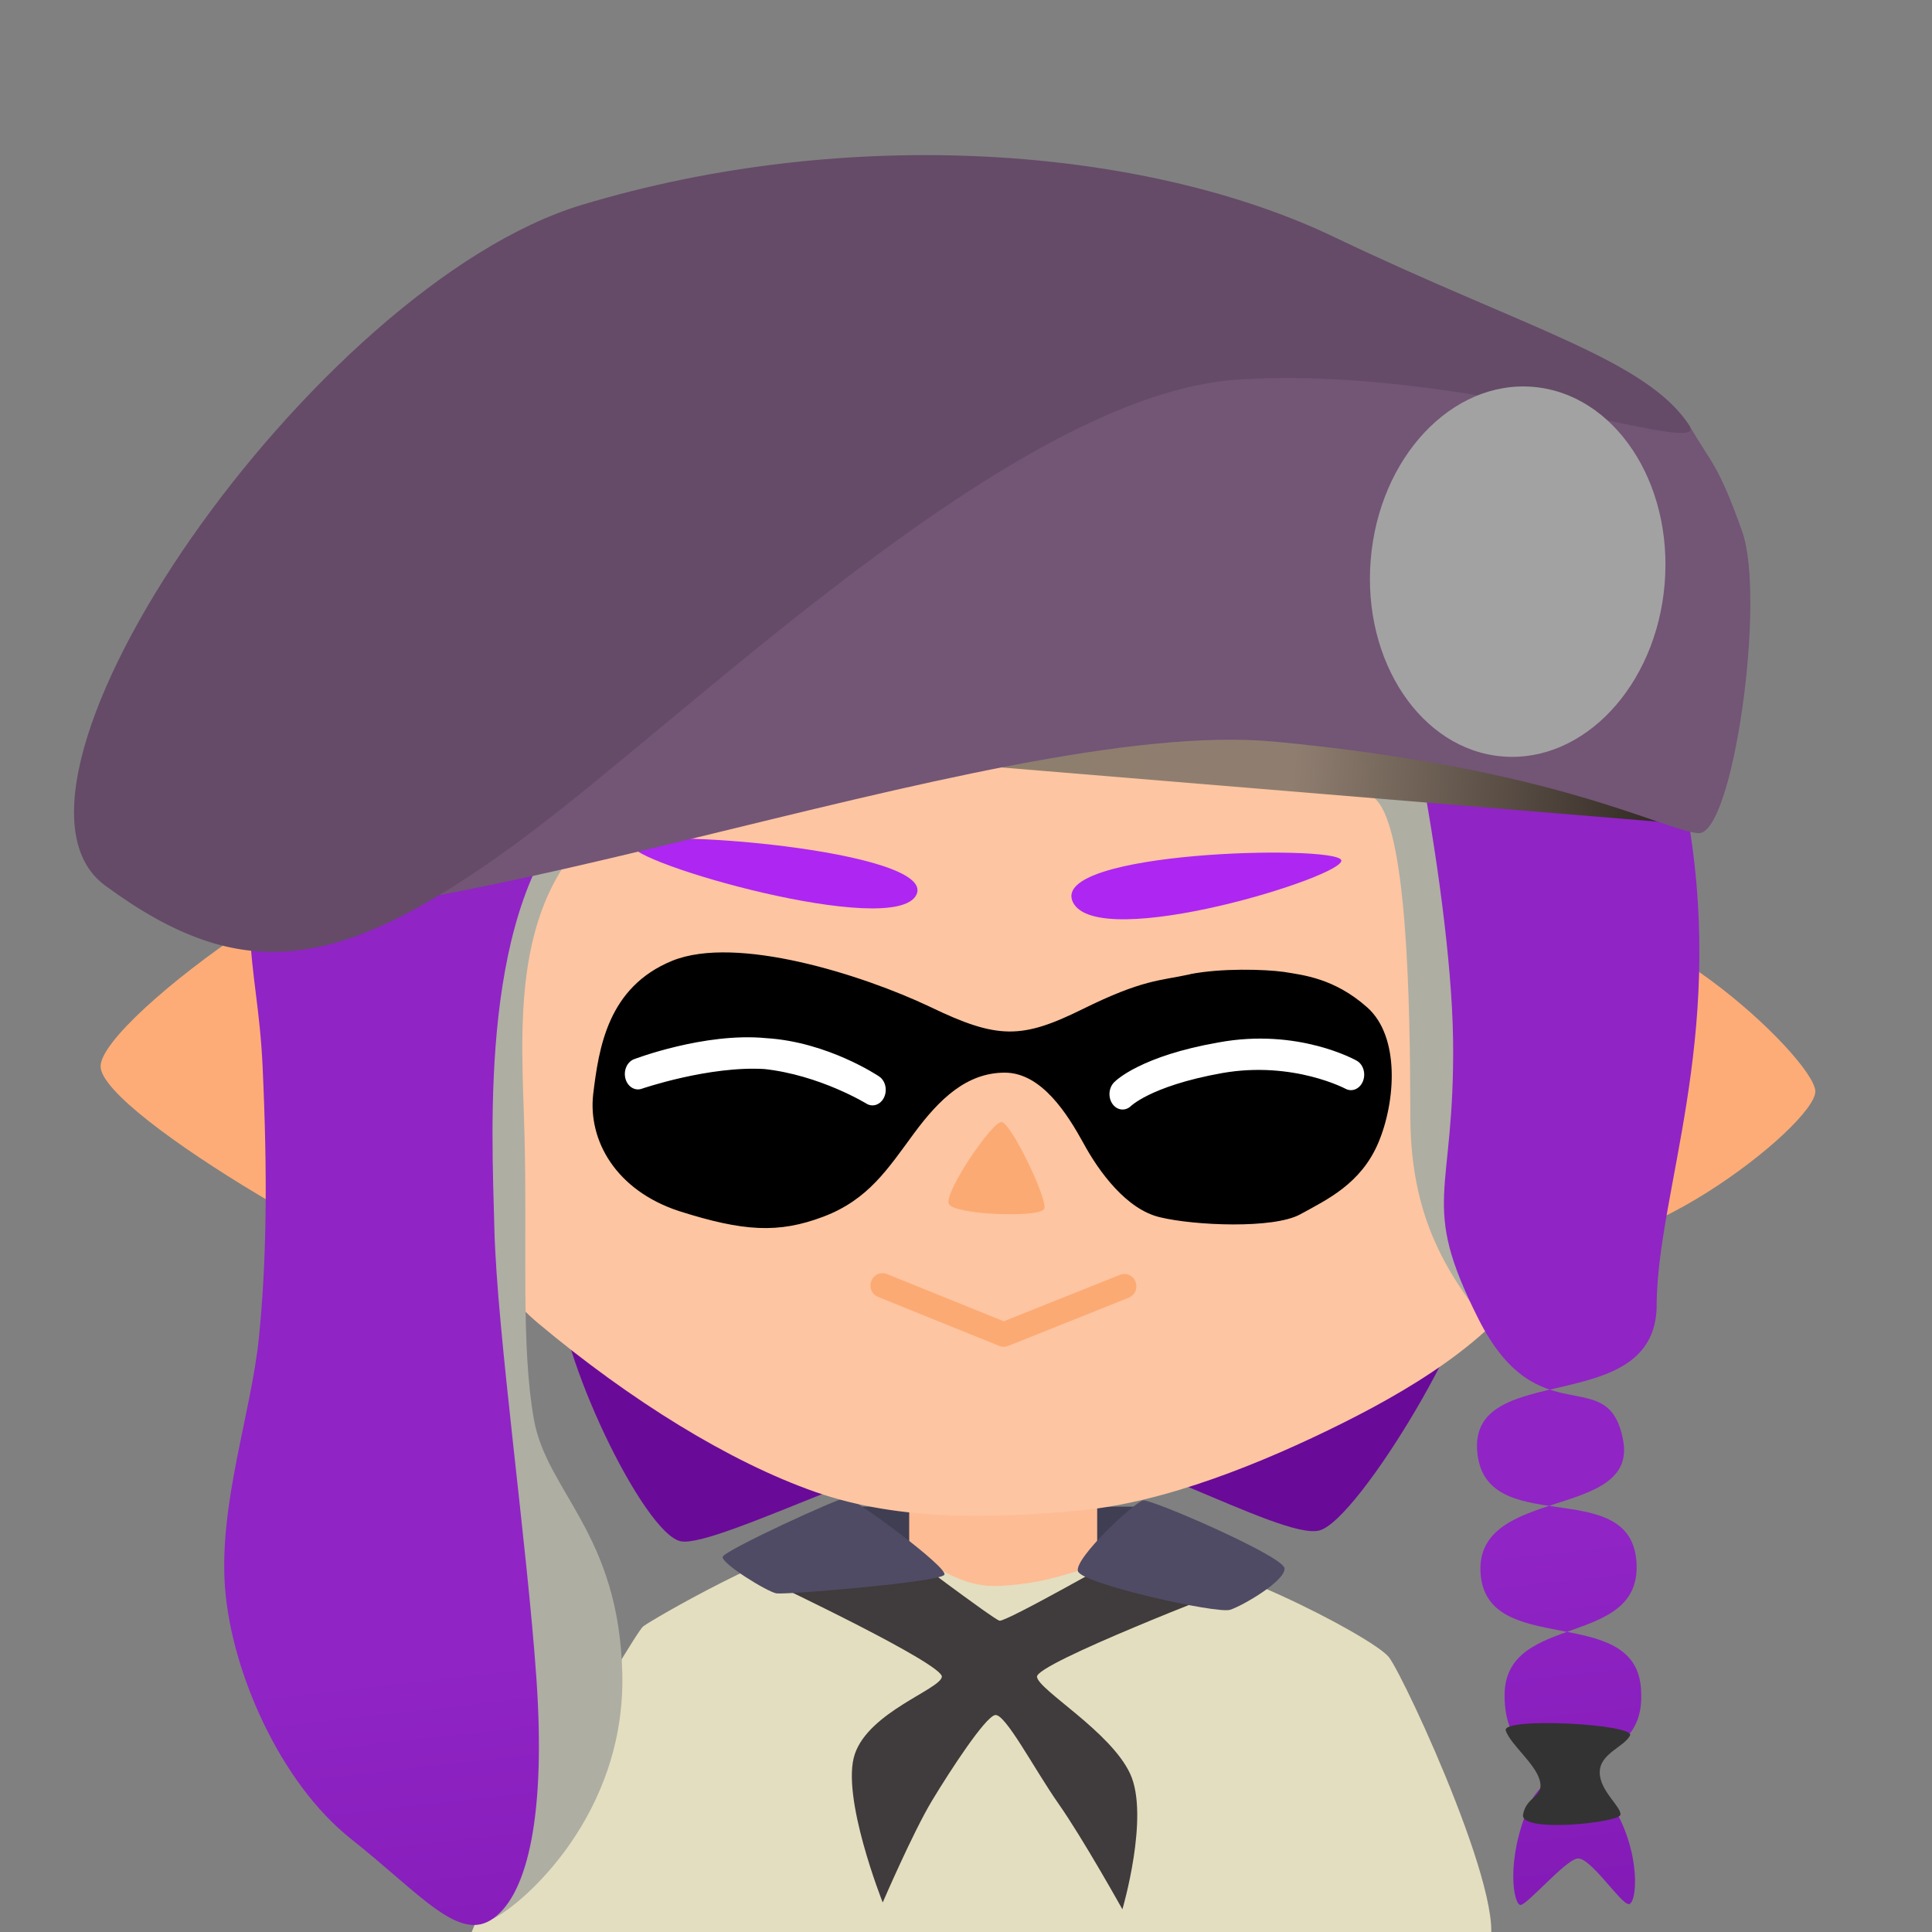 <?xml version="1.0" encoding="UTF-8" standalone="no"?>
<!-- Created with Inkscape (http://www.inkscape.org/) -->

<svg
   width="256"
   height="256"
   viewBox="0 0 67.733 67.733"
   version="1.1"
   id="svg1"
   inkscape:version="1.3.2 (091e20ef0f, 2023-11-25, custom)"
   sodipodi:docname="tent.svg"
   inkscape:export-filename="chew.png"
   inkscape:export-xdpi="126"
   inkscape:export-ydpi="126"
   xmlns:inkscape="http://www.inkscape.org/namespaces/inkscape"
   xmlns:sodipodi="http://sodipodi.sourceforge.net/DTD/sodipodi-0.dtd"
   xmlns:xlink="http://www.w3.org/1999/xlink"
   xmlns="http://www.w3.org/2000/svg"
   xmlns:svg="http://www.w3.org/2000/svg"
   xmlns:rdf="http://www.w3.org/1999/02/22-rdf-syntax-ns#"
   xmlns:cc="http://creativecommons.org/ns#">
  <rect x="0" y="0" width="67.733" height="67.733" fill="#808080" stroke="none"/>
  <sodipodi:namedview
     id="namedview1"
     pagecolor="#ffffff"
     bordercolor="#666666"
     borderopacity="1.0"
     inkscape:showpageshadow="2"
     inkscape:pageopacity="0.0"
     inkscape:pagecheckerboard="0"
     inkscape:deskcolor="#d1d1d1"
     inkscape:document-units="px"
     inkscape:zoom="1.757012"
     inkscape:cx="101.8775"
     inkscape:cy="135.74181"
     inkscape:window-width="1920"
     inkscape:window-height="1004"
     inkscape:window-x="1920"
     inkscape:window-y="1080"
     inkscape:window-maximized="1"
     inkscape:current-layer="layer1"
     showgrid="false" />
  <defs
     id="defs1">
    <linearGradient
       id="linearGradient27"
       inkscape:collect="always">
      <stop
         style="stop-color:#ebebeb;stop-opacity:1;"
         offset="0"
         id="stop27" />
      <stop
         style="stop-color:#cfcfcf;stop-opacity:1;"
         offset="1"
         id="stop28" />
    </linearGradient>
    <clipPath
       clipPathUnits="userSpaceOnUse"
       id="clipPath32">
      <path
         id="path33"
         style="fill:#1b1b1b;fill-opacity:1;stroke-width:0.459;stroke-linecap:round;stroke-linejoin:round"
         d="m 36.255,49.895 c 0.194,-0.407 0.832,-0.768 1.618,-0.756 0.786,0.012 1.146,0.248 1.547,0.66 0.401,0.411 1.695,2.068 1.702,2.533 0.007,0.465 -0.233,1.981 -0.772,2.387 -0.539,0.406 -1.654,0.586 -2.241,0.47 -0.587,-0.116 0.249,-2.049 0.228,-2.613 -0.021,-0.564 0.02,-0.854 -0.142,-1.231 -0.161,-0.377 -0.343,-0.371 -0.704,-0.517 -0.36,-0.146 -1.447,0.296 -1.519,0.221 -0.072,-0.075 0.089,-0.746 0.283,-1.153 z"
         sodipodi:nodetypes="zzzzzzzzzzz" />
    </clipPath>
    <clipPath
       clipPathUnits="userSpaceOnUse"
       id="clipPath35">
      <path
         id="path36"
         style="display:inline;fill:#ffffff;stroke-width:1.182;stroke-linecap:square;stroke-miterlimit:1.5;paint-order:fill markers stroke"
         inkscape:label="eye white left"
         d="m 36.054,35.78 c 0.13,0.101 0.288,0.131 0.491,0.148 0.203,0.017 0.42,-0.003 0.586,-0.08 0.166,-0.076 0.257,-0.232 0.336,-0.352 0.078,-0.12 0.084,-0.285 -0.004,-0.441 -0.088,-0.156 -0.266,-0.271 -0.504,-0.325 -0.239,-0.054 -0.632,0.019 -0.828,0.134 -0.195,0.115 -0.294,0.24 -0.291,0.407 0.003,0.167 0.085,0.408 0.215,0.509 z"
         sodipodi:nodetypes="zzzzzzzzzz" />
    </clipPath>
    <clipPath
       clipPathUnits="userSpaceOnUse"
       id="clipPath36">
      <path
         id="path37"
         style="display:inline;fill:#ffffff;stroke-width:1.13;stroke-linecap:square;stroke-miterlimit:1.5;paint-order:fill markers stroke"
         inkscape:label="eye white right"
         d="m 35.738,34.887 c -0.122,0.142 -0.169,0.229 -0.181,0.4 -0.012,0.171 0.033,0.357 0.147,0.462 0.115,0.105 0.276,0.17 0.426,0.186 0.15,0.016 0.306,0.034 0.514,-0.004 0.208,-0.038 0.506,-0.333 0.573,-0.542 0.067,-0.21 0.012,-0.309 -0.162,-0.454 -0.174,-0.145 -0.554,-0.244 -0.813,-0.225 -0.259,0.019 -0.383,0.035 -0.505,0.178 z"
         sodipodi:nodetypes="zzzzzzzzzz" />
    </clipPath>
    <clipPath
       clipPathUnits="userSpaceOnUse"
       id="clipPath7">
      <path
         id="path9"
         style="fill:url(#linearGradient9);stroke-width:0.794;stroke-linecap:round;stroke-linejoin:round"
         d="m 42.175,29.426 c 1.133,0.327 3.575,1.927 3.779,2.163 0.205,0.236 1.714,3.62 1.785,4.158 0.071,0.537 -2.772,-0.821 -2.684,0.594 0.088,1.415 0.369,11.534 0.2,12.056 -0.169,0.522 -0.12,0.88 -0.965,0.936 -0.844,0.056 -10.952,-0.179 -11.051,-0.991 -0.099,-0.811 0.404,-11.625 0.296,-11.779 -0.108,-0.155 -2.471,-0.407 -2.674,-0.762 -0.203,-0.355 2.491,-4.467 2.868,-4.83 0.377,-0.363 2.257,-1.25 3.316,-1.418 1.059,-0.168 1.238,0.389 2.152,0.31 0.914,-0.079 1.846,-0.764 2.979,-0.437 z"
         sodipodi:nodetypes="zzzzzzzzzzzzz" />
    </clipPath>
    <linearGradient
       inkscape:collect="always"
       xlink:href="#linearGradient27"
       id="linearGradient9"
       gradientUnits="userSpaceOnUse"
       x1="33.179"
       y1="39.344"
       x2="46.193"
       y2="42.906" />
    <linearGradient
       inkscape:collect="always"
       xlink:href="#linearGradient7"
       id="linearGradient8"
       x1="39.472"
       y1="39.675"
       x2="40.626"
       y2="48.889"
       gradientUnits="userSpaceOnUse" />
    <linearGradient
       id="linearGradient7"
       inkscape:collect="always">
      <stop
         style="stop-color:#9024c5;stop-opacity:1;"
         offset="0"
         id="stop7" />
      <stop
         style="stop-color:#6f0ca0;stop-opacity:1;"
         offset="1"
         id="stop8" />
    </linearGradient>
    <linearGradient
       inkscape:collect="always"
       xlink:href="#linearGradient42"
       id="linearGradient43"
       x1="19.851"
       y1="35.021"
       x2="35.19"
       y2="34.734"
       gradientUnits="userSpaceOnUse" />
    <linearGradient
       id="linearGradient42"
       inkscape:collect="always">
      <stop
         style="stop-color:#8e7e6c;stop-opacity:1;"
         offset="0"
         id="stop42" />
      <stop
         style="stop-color:#8f7e70;stop-opacity:1;"
         offset="0.5"
         id="stop44" />
      <stop
         style="stop-color:#29221d;stop-opacity:1;"
         offset="1"
         id="stop43" />
    </linearGradient>
  </defs>
  <g
     inkscape:label="Layer 1"
     inkscape:groupmode="layer"
     id="layer1">
    <g
       id="g15"
       inkscape:label="integrelle"
       transform="matrix(1.147,0,0,1.147,-13.128,2.027)"
       style="display:inline">
      <g
         id="g9"
         inkscape:label="body"
         transform="matrix(1.844,0,0,1.844,-30.667,-8.462)">
        <path
           id="rect19720-1"
           style="display:inline;fill:#6a0a99;fill-opacity:1;stroke-width:0.264;stroke-linecap:round;stroke-linejoin:round;stroke-miterlimit:1.5;paint-order:fill markers stroke"
           d="m 32.071,24.8 c 0.004,-1.274 14.987,-0.948 15.196,-0.231 0.209,0.717 -1.909,4.271 -2.564,4.431 -0.655,0.16 -3.575,-1.621 -5.084,-1.567 -1.509,0.054 -4.893,1.862 -5.497,1.745 -0.604,-0.117 -2.056,-3.103 -2.051,-4.378 z"
           sodipodi:nodetypes="zzzzzz" />
        <rect
           style="fill:#403e52;fill-opacity:1;stroke-width:0.978;paint-order:fill markers stroke"
           id="rect2"
           width="4.742"
           height="1.402"
           x="37.039"
           y="28.604" />
        <rect
           style="fill:#fdbc94;fill-opacity:1;stroke-width:0.794;stroke-linecap:round;stroke-linejoin:round"
           id="rect11"
           width="3.116"
           height="1.824"
           x="37.908"
           y="28.124" />
        <g
           id="g10"
           style="display:inline"
           transform="matrix(-0.636,0.108,0.108,0.636,25.736,-7.016)">
          <path
             id="rect13-7"
             style="fill:#e3debf;fill-opacity:1;stroke-width:0.216"
             transform="rotate(-9.64)"
             d="m -21.154,57.253 c 1.593,0.065 2.43,-1.59 4.07,-1.286 1.639,0.303 4.794,2.136 5.046,2.323 0.252,0.187 4.418,7.432 4.458,8.033 0.039,0.601 -4.053,4.726 -4.292,4.358 -0.239,-0.368 -1.206,-3.938 -1.338,-4.185 -0.132,-0.247 0.412,3.913 0.633,4.464 0.221,0.551 -17.477,-1.421 -18.1,-1.555 -0.623,-0.134 -2.148,-2.045 -2.997,-2.77 -0.849,-0.725 2.067,-7.028 2.478,-7.553 0.412,-0.525 4.904,-2.846 6.363,-2.623 1.459,0.222 2.087,0.729 3.68,0.794 z"
             sodipodi:nodetypes="zzzzzzzzzzzz" />
          <path
             id="rect9"
             style="display:inline;fill:#403b3c;stroke-width:20.583;stroke-linecap:round;stroke-linejoin:round;paint-order:stroke fill markers"
             d="m 45.881,33.527 c 0,0 -4.067,2.313 -4.279,2.26 -0.211,-0.053 -3.504,-2.538 -3.504,-2.538 l -4.188,1.276 c 0,0 5.796,2.748 5.726,3.177 -0.07,0.429 -2.474,1.19 -2.967,2.627 -0.493,1.437 0.949,5.064 0.949,5.064 0,0 1.035,-2.4 1.679,-3.467 0.644,-1.067 1.808,-2.843 2.15,-2.922 0.342,-0.078 1.337,1.842 2.167,3.025 0.83,1.183 2.176,3.599 2.176,3.599 0,0 0.933,-3.172 0.267,-4.618 -0.666,-1.446 -3.124,-2.856 -3.178,-3.309 -0.054,-0.453 6.665,-3.033 6.665,-3.033 z"
             sodipodi:nodetypes="czcczzczzzczzcc"
             transform="matrix(-0.743,0.126,0.126,0.743,15.246,29.042)" />
          <path
             id="rect1"
             style="display:inline;fill:#4f4b64;fill-opacity:1;stroke-width:20.583;stroke-linecap:round;stroke-linejoin:round;paint-order:stroke fill markers"
             d="m 46.503,31.686 c -0.286,0.045 -2.367,1.984 -2.226,2.415 0.141,0.431 4.743,1.461 5.189,1.315 0.446,-0.146 1.901,-0.998 1.853,-1.416 -0.048,-0.418 -4.531,-2.359 -4.816,-2.314 z"
             sodipodi:nodetypes="zzzzz"
             transform="matrix(-0.743,0.126,0.126,0.743,15.246,29.042)" />
          <path
             id="path9-9"
             style="display:inline;fill:#4f4b64;fill-opacity:1;stroke-width:20.583;stroke-linecap:round;stroke-linejoin:round;paint-order:stroke fill markers"
             d="m 36.383,31.59 c 0.246,0.005 3.469,2.376 3.34,2.628 -0.129,0.252 -5.414,0.688 -5.728,0.635 -0.314,-0.053 -1.891,-1.03 -1.831,-1.247 0.061,-0.217 3.972,-2.021 4.218,-2.016 z"
             sodipodi:nodetypes="zzzzz"
             transform="matrix(-0.743,0.126,0.126,0.743,15.246,29.042)" />
        </g>
      </g>
      <g
         id="g12898-2-9"
         inkscape:label="head"
         transform="matrix(3.083,0.11,-0.11,3.083,-70,-79.125)"
         style="display:inline">
        <path
           id="path12850-2-2"
           style="fill:#fdc5a1;fill-opacity:1;stroke-width:1.049;stroke-linecap:square;stroke-linejoin:round;stroke-miterlimit:1.5;paint-order:stroke fill markers"
           d="m 42.451,29.354 c 0.378,0.319 0.836,1.685 0.833,2.605 -0.004,0.92 0.481,1.995 0.415,2.705 -0.066,0.71 -0.356,0.672 -0.699,1.383 -0.343,0.711 -1.134,1.257 -1.921,1.686 -0.787,0.429 -1.736,0.85 -2.561,0.958 -0.825,0.107 -1.782,0.179 -2.64,-0.088 -0.858,-0.267 -1.86,-0.838 -2.803,-1.572 -0.944,-0.734 -1.48,-2.485 -1.239,-3.689 0.241,-1.204 0.612,-1.961 0.524,-2.879 -0.088,-0.918 0.304,-1.505 1.462,-1.651 1.159,-0.145 3.171,0.15 4.532,0.045 1.361,-0.105 2.981,-0.071 3.642,0.201 0.661,0.272 0.323,0.173 0.458,0.296 0,0 -0.378,-0.319 0,2e-6 z"
           inkscape:label="face"
           sodipodi:nodetypes="zzzzzzzzzzzzzsz" />
        <path
           id="path12852-8-7"
           style="display:inline;fill:#fdac77;fill-opacity:1;stroke-width:1.058;stroke-linecap:square;stroke-linejoin:round;stroke-miterlimit:1.5;paint-order:stroke fill markers"
           inkscape:label="ear right"
           inkscape:transform-center-x="0.57222739"
           inkscape:transform-center-y="-0.00040558725"
           d="m 27.449,34.436 c -0.012,-0.422 1.934,-2.266 2.334,-1.947 0.401,0.319 0.333,3.54 0.128,3.678 -0.205,0.138 -2.45,-1.309 -2.462,-1.731 z"
           sodipodi:nodetypes="zzzz"
           transform="matrix(1.381,0,0,1.127,-9.256,-4.168)" />
        <path
           id="path12854-9-0"
           style="display:inline;fill:#fdac77;fill-opacity:1;stroke-width:1.32;stroke-linecap:square;stroke-linejoin:round;stroke-miterlimit:1.5;paint-order:stroke fill markers"
           inkscape:label="ear left"
           inkscape:transform-center-x="-0.57222699"
           inkscape:transform-center-y="-0.00040558725"
           d="m 42.95,32.806 c -0.737,0.532 -0.688,2.539 0.046,2.978 0.734,0.44 2.667,-1.17 2.642,-1.503 -0.024,-0.333 -1.951,-2.007 -2.688,-1.475 z"
           sodipodi:nodetypes="zzzz" />
        <g
           id="g12888-7-9"
           inkscape:label="face feat"
           transform="matrix(1.021,0.025,-0.026,1.045,-1.086,-2.672)"
           style="stroke-width:1.04">
          <path
             id="path12860-1-3"
             style="display:inline;fill:#fcaa73;stroke-width:1.625;stroke-linecap:square;stroke-linejoin:round;stroke-miterlimit:1.5;paint-order:stroke fill markers"
             inkscape:label="nose"
             d="m 39.237,35.799 c -0.032,0.09 -0.871,0.109 -0.926,0.008 -0.056,-0.102 0.37,-0.805 0.462,-0.805 0.092,-1.4e-4 0.496,0.708 0.465,0.798 z"
             sodipodi:nodetypes="zzzz" />
          <g
             id="g30205"
             inkscape:label="eye"
             transform="matrix(-4.489,-0.085,-0.006,5.144,199.327,-118.067)"
             style="display:inline;stroke-width:1.04">
            <path
               id="rect29546"
               style="display:inline;fill:#000000;fill-opacity:1;stroke-width:0.51;stroke-linecap:square;stroke-miterlimit:1.5;paint-order:fill markers stroke"
               inkscape:label="eye patch"
               d="m 35.338,30.048 c 0.066,0.017 0.101,0.016 0.228,0.08 0.127,0.064 0.179,0.068 0.329,0.018 0.15,-0.049 0.427,-0.104 0.562,-0.047 0.136,0.058 0.147,0.171 0.153,0.257 0.005,0.085 -0.061,0.173 -0.201,0.202 -0.141,0.028 -0.217,0.027 -0.312,-0.011 -0.095,-0.038 -0.133,-0.098 -0.184,-0.166 -0.051,-0.068 -0.106,-0.119 -0.187,-0.125 -0.081,-0.006 -0.143,0.069 -0.18,0.118 -0.037,0.05 -0.102,0.116 -0.176,0.125 -0.074,0.01 -0.245,0.005 -0.301,-0.026 -0.056,-0.031 -0.127,-0.065 -0.159,-0.143 -0.032,-0.078 -0.033,-0.198 0.042,-0.247 0.075,-0.049 0.143,-0.05 0.185,-0.053 0.042,-0.002 0.135,0.002 0.202,0.018 z"
               sodipodi:nodetypes="zzzzzzzzzzzzzzzzz" />
            <g
               id="g7"
               inkscape:label="open"
               style="display:none;stroke-width:1.04">
              <path
                 id="path35304"
                 style="display:inline;fill:#ffffff;stroke-width:0.381;stroke-linecap:square;stroke-miterlimit:1.5;paint-order:fill markers stroke"
                 inkscape:label="eye white right"
                 d="m 36.489,30.202 c 0.041,0.047 0.057,0.076 0.059,0.13 0.002,0.054 -0.017,0.112 -0.06,0.143 -0.043,0.031 -0.102,0.048 -0.156,0.05 -0.054,0.002 -0.11,0.005 -0.184,-0.012 -0.074,-0.016 -0.176,-0.115 -0.197,-0.183 -0.021,-0.068 4.58e-4,-0.098 0.065,-0.14 0.065,-0.042 0.203,-0.066 0.295,-0.055 0.093,0.011 0.137,0.019 0.178,0.066 z"
                 sodipodi:nodetypes="zzzzzzzzzz" />
              <path
                 id="path35306"
                 style="display:inline;fill:#ffffff;stroke-width:0.388;stroke-linecap:square;stroke-miterlimit:1.5;paint-order:fill markers stroke"
                 inkscape:label="eye white left"
                 d="m 35.44,30.419 c -0.046,0.029 -0.102,0.035 -0.172,0.037 -0.07,0.001 -0.145,-0.009 -0.201,-0.036 -0.056,-0.027 -0.086,-0.077 -0.111,-0.116 -0.025,-0.039 -0.025,-0.09 0.008,-0.137 0.033,-0.047 0.096,-0.079 0.179,-0.091 0.083,-0.012 0.218,0.018 0.284,0.057 0.066,0.039 0.098,0.08 0.094,0.132 -0.004,0.052 -0.035,0.125 -0.082,0.154 z"
                 sodipodi:nodetypes="zzzzzzzzzz" />
              <g
                 id="g35470"
                 inkscape:label="pupil"
                 transform="matrix(-0.359,-0.02,-0.015,0.316,49.845,19.884)"
                 style="display:inline;stroke-width:1.04"
                 mask="none"
                 clip-path="url(#clipPath36)">
                <path
                   id="path35360"
                   style="fill:#d99dd9;fill-opacity:1;stroke-width:1.101;stroke-linecap:square;stroke-linejoin:round;stroke-miterlimit:1.5;paint-order:stroke fill markers"
                   d="m 37.034,35.491 c -0.07,0.092 -0.166,0.169 -0.273,0.214 -0.107,0.045 -0.228,0.063 -0.344,0.049 -0.115,-0.014 -0.229,-0.06 -0.322,-0.129 -0.093,-0.069 -0.169,-0.167 -0.214,-0.273 -0.046,-0.106 -0.063,-0.229 -0.049,-0.344 0.014,-0.115 0.06,-0.23 0.129,-0.322 0.07,-0.092 0.166,-0.169 0.273,-0.214 0.107,-0.045 0.228,-0.063 0.344,-0.049 0.115,0.014 0.229,0.06 0.322,0.129 0.093,0.069 0.169,0.167 0.214,0.273 0.046,0.106 0.063,0.229 0.049,0.344 -0.014,0.115 -0.06,0.23 -0.129,0.322 z"
                   sodipodi:nodetypes="zzzzzzzzzzzzz"
                   mask="none" />
                <path
                   id="path35466"
                   style="fill:#333333;fill-opacity:1;stroke-width:0.946;stroke-linecap:square;stroke-linejoin:round;stroke-miterlimit:1.5;paint-order:stroke fill markers"
                   d="m 36.853,35.365 c -0.046,0.059 -0.109,0.107 -0.178,0.135 -0.069,0.028 -0.148,0.038 -0.222,0.028 -0.074,-0.01 -0.147,-0.041 -0.206,-0.086 -0.059,-0.046 -0.107,-0.109 -0.135,-0.178 -0.028,-0.069 -0.038,-0.148 -0.028,-0.222 0.01,-0.074 0.041,-0.148 0.086,-0.206 0.046,-0.059 0.109,-0.107 0.178,-0.135 0.069,-0.028 0.148,-0.038 0.222,-0.028 0.074,0.01 0.147,0.041 0.206,0.086 0.059,0.046 0.107,0.109 0.135,0.178 0.028,0.069 0.038,0.148 0.028,0.222 -0.01,0.074 -0.041,0.148 -0.086,0.206 z"
                   sodipodi:nodetypes="zzzzzzzzzzzzz"
                   mask="none" />
                <ellipse
                   style="display:none;fill:#ffffff;fill-opacity:1;stroke-width:0.065"
                   id="path3"
                   cx="35.957"
                   cy="35.771"
                   transform="matrix(1,-0.015,0.021,1,0,0)"
                   rx="0.208"
                   ry="0.201" />
              </g>
              <g
                 id="g35479"
                 inkscape:label="pupil"
                 transform="matrix(-0.346,-0.019,-0.015,0.31,48.436,20.002)"
                 style="display:inline;stroke-width:1.04"
                 mask="none"
                 clip-path="url(#clipPath35)">
                <path
                   id="path35475"
                   style="fill:#d99dd9;fill-opacity:1;stroke-width:1.101;stroke-linecap:square;stroke-linejoin:round;stroke-miterlimit:1.5;paint-order:stroke fill markers"
                   d="m 37.146,35.445 c -0.07,0.092 -0.166,0.169 -0.273,0.214 -0.107,0.045 -0.228,0.063 -0.344,0.049 -0.115,-0.014 -0.229,-0.06 -0.322,-0.129 -0.093,-0.069 -0.169,-0.167 -0.214,-0.273 -0.046,-0.106 -0.063,-0.229 -0.049,-0.344 0.014,-0.115 0.06,-0.23 0.129,-0.322 0.07,-0.092 0.166,-0.169 0.273,-0.214 0.107,-0.045 0.228,-0.063 0.344,-0.049 0.115,0.014 0.229,0.06 0.322,0.129 0.093,0.069 0.169,0.167 0.214,0.273 0.046,0.106 0.063,0.229 0.049,0.344 -0.014,0.115 -0.06,0.23 -0.129,0.322 z"
                   sodipodi:nodetypes="zzzzzzzzzzzzz"
                   mask="none" />
                <path
                   id="path35477"
                   style="fill:#333333;fill-opacity:1;stroke-width:0.917;stroke-linecap:square;stroke-linejoin:round;stroke-miterlimit:1.5;paint-order:stroke fill markers"
                   d="m 36.939,35.314 c -0.044,0.057 -0.105,0.104 -0.173,0.131 -0.067,0.027 -0.143,0.037 -0.215,0.027 -0.072,-0.01 -0.143,-0.04 -0.2,-0.084 -0.057,-0.044 -0.104,-0.106 -0.131,-0.173 -0.028,-0.067 -0.037,-0.144 -0.027,-0.215 0.01,-0.071 0.039,-0.143 0.084,-0.2 0.044,-0.057 0.105,-0.104 0.173,-0.131 0.067,-0.027 0.143,-0.037 0.215,-0.027 0.072,0.01 0.143,0.04 0.2,0.084 0.057,0.044 0.104,0.106 0.131,0.173 0.028,0.067 0.037,0.144 0.027,0.215 -0.01,0.071 -0.039,0.143 -0.084,0.2 z"
                   sodipodi:nodetypes="zzzzzzzzzzzzz"
                   mask="none" />
                <ellipse
                   style="display:none;fill:#ffffff;fill-opacity:1;stroke-width:0.066"
                   id="ellipse6"
                   cx="35.982"
                   cy="35.757"
                   transform="matrix(1,-0.014,0.022,1,0,0)"
                   rx="0.216"
                   ry="0.205" />
              </g>
            </g>
            <g
               id="g8"
               inkscape:label="close"
               style="display:inline;stroke-width:1.04">
              <path
                 id="rect7"
                 style="display:inline;fill:none;stroke:#ffffff;stroke-width:0.057;stroke-linecap:round;stroke-linejoin:round;stroke-dasharray:none"
                 d="m 36.516,30.312 c 0,0 -0.146,-0.054 -0.272,-0.056 -0.127,-0.002 -0.236,0.051 -0.236,0.051 0,0 0.109,-0.048 0.236,-0.051 0.128,-0.002 0.272,0.056 0.272,0.056 z"
                 sodipodi:nodetypes="czczc" />
              <path
                 id="path8"
                 style="display:inline;fill:none;stroke:#ffffff;stroke-width:0.057;stroke-linecap:round;stroke-linejoin:round;stroke-dasharray:none"
                 d="m 34.978,30.209 c 0,0 0.124,-0.047 0.284,-0.012 0.16,0.035 0.206,0.081 0.206,0.081 0,0 -0.044,-0.045 -0.206,-0.081 -0.162,-0.037 -0.284,0.012 -0.284,0.012 z"
                 sodipodi:nodetypes="czczc" />
            </g>
          </g>
          <g
             id="g12886-0-0"
             inkscape:label="lashes"
             transform="matrix(-4.507,-0.236,-0.236,4.507,208.552,-93.541)"
             style="display:inline;stroke-width:1.04">
            <path
               id="path12882-3-2"
               style="display:inline;fill:#ae26f2;fill-opacity:1;stroke-width:0.542;stroke-linecap:square;stroke-miterlimit:1.5;paint-order:fill markers stroke"
               inkscape:label="right"
               d="m 35.978,29.934 c -0.065,0.101 -0.584,-0.122 -0.563,-0.152 0.021,-0.03 0.627,0.051 0.563,0.152 z"
               sodipodi:nodetypes="zzz" />
            <path
               id="path12884-6-3"
               style="display:inline;fill:#ae26f2;fill-opacity:1;stroke-width:0.55;stroke-linecap:square;stroke-miterlimit:1.5;paint-order:fill markers stroke"
               inkscape:label="left"
               d="m 36.314,29.956 c 0.036,0.098 0.628,0.001 0.62,-0.037 -0.009,-0.039 -0.656,-0.061 -0.62,0.037 z"
               sodipodi:nodetypes="zzz" />
          </g>
          <path
             id="rect25600-7"
             style="display:inline;fill:#fcaa73;stroke:#fcaa73;stroke-width:0.233;stroke-linecap:round;stroke-linejoin:round;stroke-miterlimit:1.5;stroke-dasharray:none;stroke-opacity:1;paint-order:fill markers stroke"
             d="m 40.059,36.486 -1.14,0.525 -1.203,-0.395 1.203,0.395 z"
             sodipodi:nodetypes="ccccc" />
          <ellipse
             style="display:none;fill:#2d1f15;fill-opacity:1;stroke-width:0.103"
             id="path2"
             cx="36.543"
             cy="39.049"
             transform="matrix(0.998,-0.059,0.062,0.998,0,0)"
             rx="0.284"
             ry="0.436" />
          <g
             id="g40"
             inkscape:label="chewing"
             style="display:none;stroke-width:1.04"
             transform="matrix(1.102,0.028,-0.027,1.129,-3.02,-5.615)">
            <path
               id="path40"
               style="display:inline;fill:none;stroke:#fcaa73;stroke-width:0.233;stroke-linecap:round;stroke-linejoin:round;stroke-miterlimit:1.5;stroke-dasharray:none;stroke-opacity:1;paint-order:fill markers stroke"
               d="m 40.018,36.502 c 0,0 -0.402,0.295 -0.715,0.313 -0.313,0.018 -0.477,-0.247 -0.793,-0.258 -0.316,-0.011 -0.452,0.167 -0.452,0.167"
               sodipodi:nodetypes="czzc" />
            <path
               id="path41"
               style="display:inline;fill:none;stroke:#fcaa73;stroke-width:0.233;stroke-linecap:round;stroke-linejoin:round;stroke-miterlimit:1.5;stroke-dasharray:none;stroke-opacity:1;paint-order:fill markers stroke"
               d="m 37.807,37.368 c 0,0 0.31,-0.271 0.258,-0.593 -0.052,-0.322 -0.352,-0.537 -0.352,-0.537"
               sodipodi:nodetypes="czc" />
          </g>
          <g
             id="g20-3"
             inkscape:label="mouth"
             transform="matrix(-2.452,-0.101,-0.173,2.428,132.537,-34.726)"
             style="display:none;stroke-width:1.04">
            <path
               id="path18-5"
               style="fill:#000000;fill-opacity:1;stroke-width:0.529;stroke-linecap:square;stroke-miterlimit:1.5;paint-order:fill markers stroke"
               inkscape:label="mouth"
               d="m 35.494,30.708 c 0.021,-0.01 0.261,0.016 0.578,0.044 0.318,0.028 0.48,0.037 0.501,0.055 0.021,0.018 -0.064,0.168 -0.084,0.215 -0.02,0.046 -0.096,0.139 -0.121,0.145 -0.025,0.006 -0.242,0.034 -0.368,0.023 -0.127,-0.012 -0.378,-0.075 -0.399,-0.095 -0.021,-0.019 -0.067,-0.113 -0.082,-0.164 -0.015,-0.052 -0.046,-0.213 -0.025,-0.223 z"
               sodipodi:nodetypes="zzzzzzzzzz" />
            <path
               id="path19-6"
               style="fill:#ffffff;fill-opacity:1;stroke-width:0.529;stroke-linecap:square;stroke-miterlimit:1.5;paint-order:fill markers stroke"
               inkscape:label="teeth top"
               d="m 36.073,30.75 c 0.311,0.029 0.498,0.04 0.512,0.062 0.014,0.022 -0.206,0.022 -0.23,0.031 -0.024,0.009 -0.028,0.092 -0.052,0.093 -0.024,4.31e-4 -0.08,-0.07 -0.103,-0.083 -0.022,-0.013 -0.296,-0.04 -0.32,-0.032 -0.025,0.008 -0.068,0.074 -0.09,0.071 -0.023,-0.003 -0.021,-0.085 -0.036,-0.101 -0.016,-0.016 -0.283,-0.049 -0.26,-0.081 0.023,-0.033 0.268,0.012 0.58,0.041 z"
               sodipodi:nodetypes="zzzzzzzzzzz" />
            <path
               id="path20-2"
               style="fill:#ffffff;fill-opacity:1;stroke-width:0.529;stroke-linecap:square;stroke-miterlimit:1.5;paint-order:fill markers stroke"
               inkscape:label="teeth bottom"
               d="m 35.928,31.108 c 0.015,-0.005 0.075,-0.07 0.09,-0.068 0.015,0.002 0.071,0.078 0.086,0.089 0.015,0.011 0.262,-0.002 0.265,0.038 0.003,0.04 -0.211,0.037 -0.366,0.024 -0.155,-0.013 -0.411,-0.068 -0.393,-0.102 0.018,-0.033 0.302,0.024 0.317,0.019 z"
               sodipodi:nodetypes="zzzzzzzz" />
          </g>
        </g>
        <g
           id="g12896-1-7-1"
           inkscape:label="hair"
           transform="matrix(0.999,-0.023,0.023,0.999,-1.318,0.707)"
           style="display:inline">
          <path
             id="path12890-0-3-8"
             style="fill:#aeaea3;stroke-width:1.058;stroke-linecap:square;stroke-linejoin:round;stroke-miterlimit:1.5;paint-order:stroke fill markers"
             d="m 41.561,29.633 c 1.481,0.454 0.496,0.168 1.206,1.157 0.71,0.988 1.917,3.622 1.686,4.881 -0.231,1.259 -0.842,2.113 -1.325,1.532 -0.482,-0.58 -0.919,-1.131 -0.935,-2.233 -0.016,-1.103 -0.064,-2.911 -0.404,-3.154 -0.34,-0.243 -6.494,-0.541 -7.539,0.26 -1.045,0.802 -0.876,2.139 -0.836,3.229 0.04,1.091 -0.01,2.057 0.127,2.779 0.137,0.722 0.861,1.123 0.909,2.516 0.048,1.393 -0.947,2.284 -1.242,2.437 -0.296,0.153 -1.886,-1.356 -1.756,-4.73 0.13,-3.374 -0.014,-6.869 2.32,-8.666 2.334,-1.797 6.308,-0.463 7.789,-0.009 z"
             sodipodi:nodetypes="zzzzzzzzzzzzzzz"
             inkscape:label="hair under" />
          <path
             id="path12892-6-6-7"
             style="fill:url(#linearGradient8);fill-opacity:1;stroke-width:1.058;stroke-linecap:square;stroke-linejoin:round;stroke-miterlimit:1.5;paint-order:stroke fill markers"
             d="m 44.659,36.814 c 0.005,1.125 -1.833,0.561 -1.762,1.46 0.071,0.899 1.516,0.214 1.593,1.081 0.077,0.867 -1.299,0.515 -1.29,1.343 0.009,0.829 0.801,0.621 1.09,1.09 0.29,0.469 0.248,0.966 0.167,0.967 -0.081,0.001 -0.392,-0.473 -0.518,-0.445 -0.126,0.027 -0.486,0.462 -0.554,0.467 -0.068,0.004 -0.161,-0.434 0.076,-0.996 0.237,-0.561 1.174,-0.343 1.089,-1.179 -0.085,-0.836 -1.548,-0.263 -1.604,-1.118 -0.057,-0.855 1.555,-0.541 1.397,-1.328 -0.157,-0.787 -0.841,-0.014 -1.449,-1.183 -0.608,-1.169 -0.247,-1.196 -0.287,-2.766 -0.041,-1.57 -0.691,-4.442 -0.826,-4.375 -0.135,0.068 0.185,1.643 -0.005,1.726 -0.19,0.083 -2.266,-0.348 -2.483,-0.495 -0.217,-0.147 -0.225,-1.532 -0.43,-1.499 -0.205,0.033 0.122,1.412 -0.035,1.568 -0.157,0.156 -1.802,0.131 -2.022,0.064 -0.221,-0.066 0.157,-1.553 -0.059,-1.51 -0.216,0.042 -0.258,1.295 -0.348,1.509 -0.09,0.214 -1.496,-0.223 -2.48,0.788 -0.984,1.011 -0.831,3.204 -0.793,4.224 0.039,1.02 0.364,3.116 0.473,4.449 0.11,1.334 -0.055,2.125 -0.393,2.38 -0.338,0.255 -0.718,-0.221 -1.426,-0.768 -0.708,-0.547 -1.204,-1.638 -1.279,-2.468 -0.075,-0.831 0.236,-1.731 0.304,-2.489 0.067,-0.758 0.067,-1.599 0.002,-2.699 -0.065,-1.1 -0.353,-1.381 0.13,-3.159 0.483,-1.779 2.442,-4.218 6.539,-4.554 4.096,-0.336 7.054,2.968 7.44,5.125 0.386,2.157 -0.263,3.664 -0.258,4.789 z"
             sodipodi:nodetypes="zzzzzzzzzzzzzzzzzzzzzzzzzzzzzzzzzz"
             inkscape:label="hair" />
          <path
             id="path12894-3-1-9"
             style="fill:#333333;stroke-width:1.058;stroke-linecap:square;stroke-linejoin:round;stroke-miterlimit:1.5;paint-order:stroke fill markers"
             d="m 44.448,41.085 c -0.062,0.116 -0.297,0.181 -0.295,0.367 10e-4,0.185 0.223,0.341 0.21,0.419 -0.013,0.078 -0.995,0.195 -0.965,0.01 0.03,-0.185 0.211,-0.175 0.161,-0.343 -0.049,-0.168 -0.296,-0.352 -0.343,-0.488 -0.047,-0.136 1.294,-0.081 1.232,0.035 z"
             sodipodi:nodetypes="zzzzzzzz"
             inkscape:label="hair tie" />
        </g>
      </g>
      <g
         id="g42"
         inkscape:label="beret"
         style="display:inline"
         transform="matrix(-1.601,0.137,0.137,1.601,11.584,-38.826)">
        <rect
           style="fill:url(#linearGradient43);fill-opacity:1;stroke-width:0.393;paint-order:fill markers stroke"
           id="rect42"
           width="18.206"
           height="2.473"
           x="16.984"
           y="33.498"
           transform="matrix(-0.986,0.167,0.167,0.986,0,0)" />
        <path
           id="rect41"
           style="fill:#735576;stroke-width:0.393;paint-order:fill markers stroke"
           transform="matrix(-0.986,0.167,0.167,0.986,0,0)"
           d="M 6.148,39.932 C 1.845,39.028 14.154,30.2 21.873,28.046 c 7.719,-2.154 12.16,-0.304 12.628,0.365 0.468,0.669 0.611,0.686 1.17,1.928 0.56,1.242 0.303,5.785 -0.362,5.787 -0.666,0.001 -2.781,-1.011 -8.173,-1.072 -5.391,-0.062 -16.685,5.782 -20.988,4.878 z"
           sodipodi:nodetypes="zzzzzzz" />
        <path
           id="rect40"
           style="fill:#654b68;stroke-width:0.393;paint-order:fill markers stroke"
           transform="matrix(-0.986,0.167,0.167,0.986,0,0)"
           d="m 13.162,25.964 c 4.946,-1.95 10.588,-1.99 14.319,-0.567 3.731,1.422 6.11,1.828 7.02,3.014 0.47,0.613 -4.352,-0.794 -8.626,-0.164 -4.274,0.631 -9.96,7.351 -13.03,9.987 C 9.774,40.87 7.951,41.315 5.191,39.612 2.431,37.91 8.216,27.914 13.162,25.964 Z"
           sodipodi:nodetypes="zzszzzz" />
        <ellipse
           style="display:inline;fill:#a2a2a2;fill-opacity:1;stroke-width:0.489;paint-order:fill markers stroke"
           id="path44"
           cx="31.478"
           cy="31.451"
           transform="matrix(-0.986,0.167,0.167,0.986,0,0)"
           rx="2.805"
           ry="3.527" />
      </g>
    </g>
  </g>
</svg>
